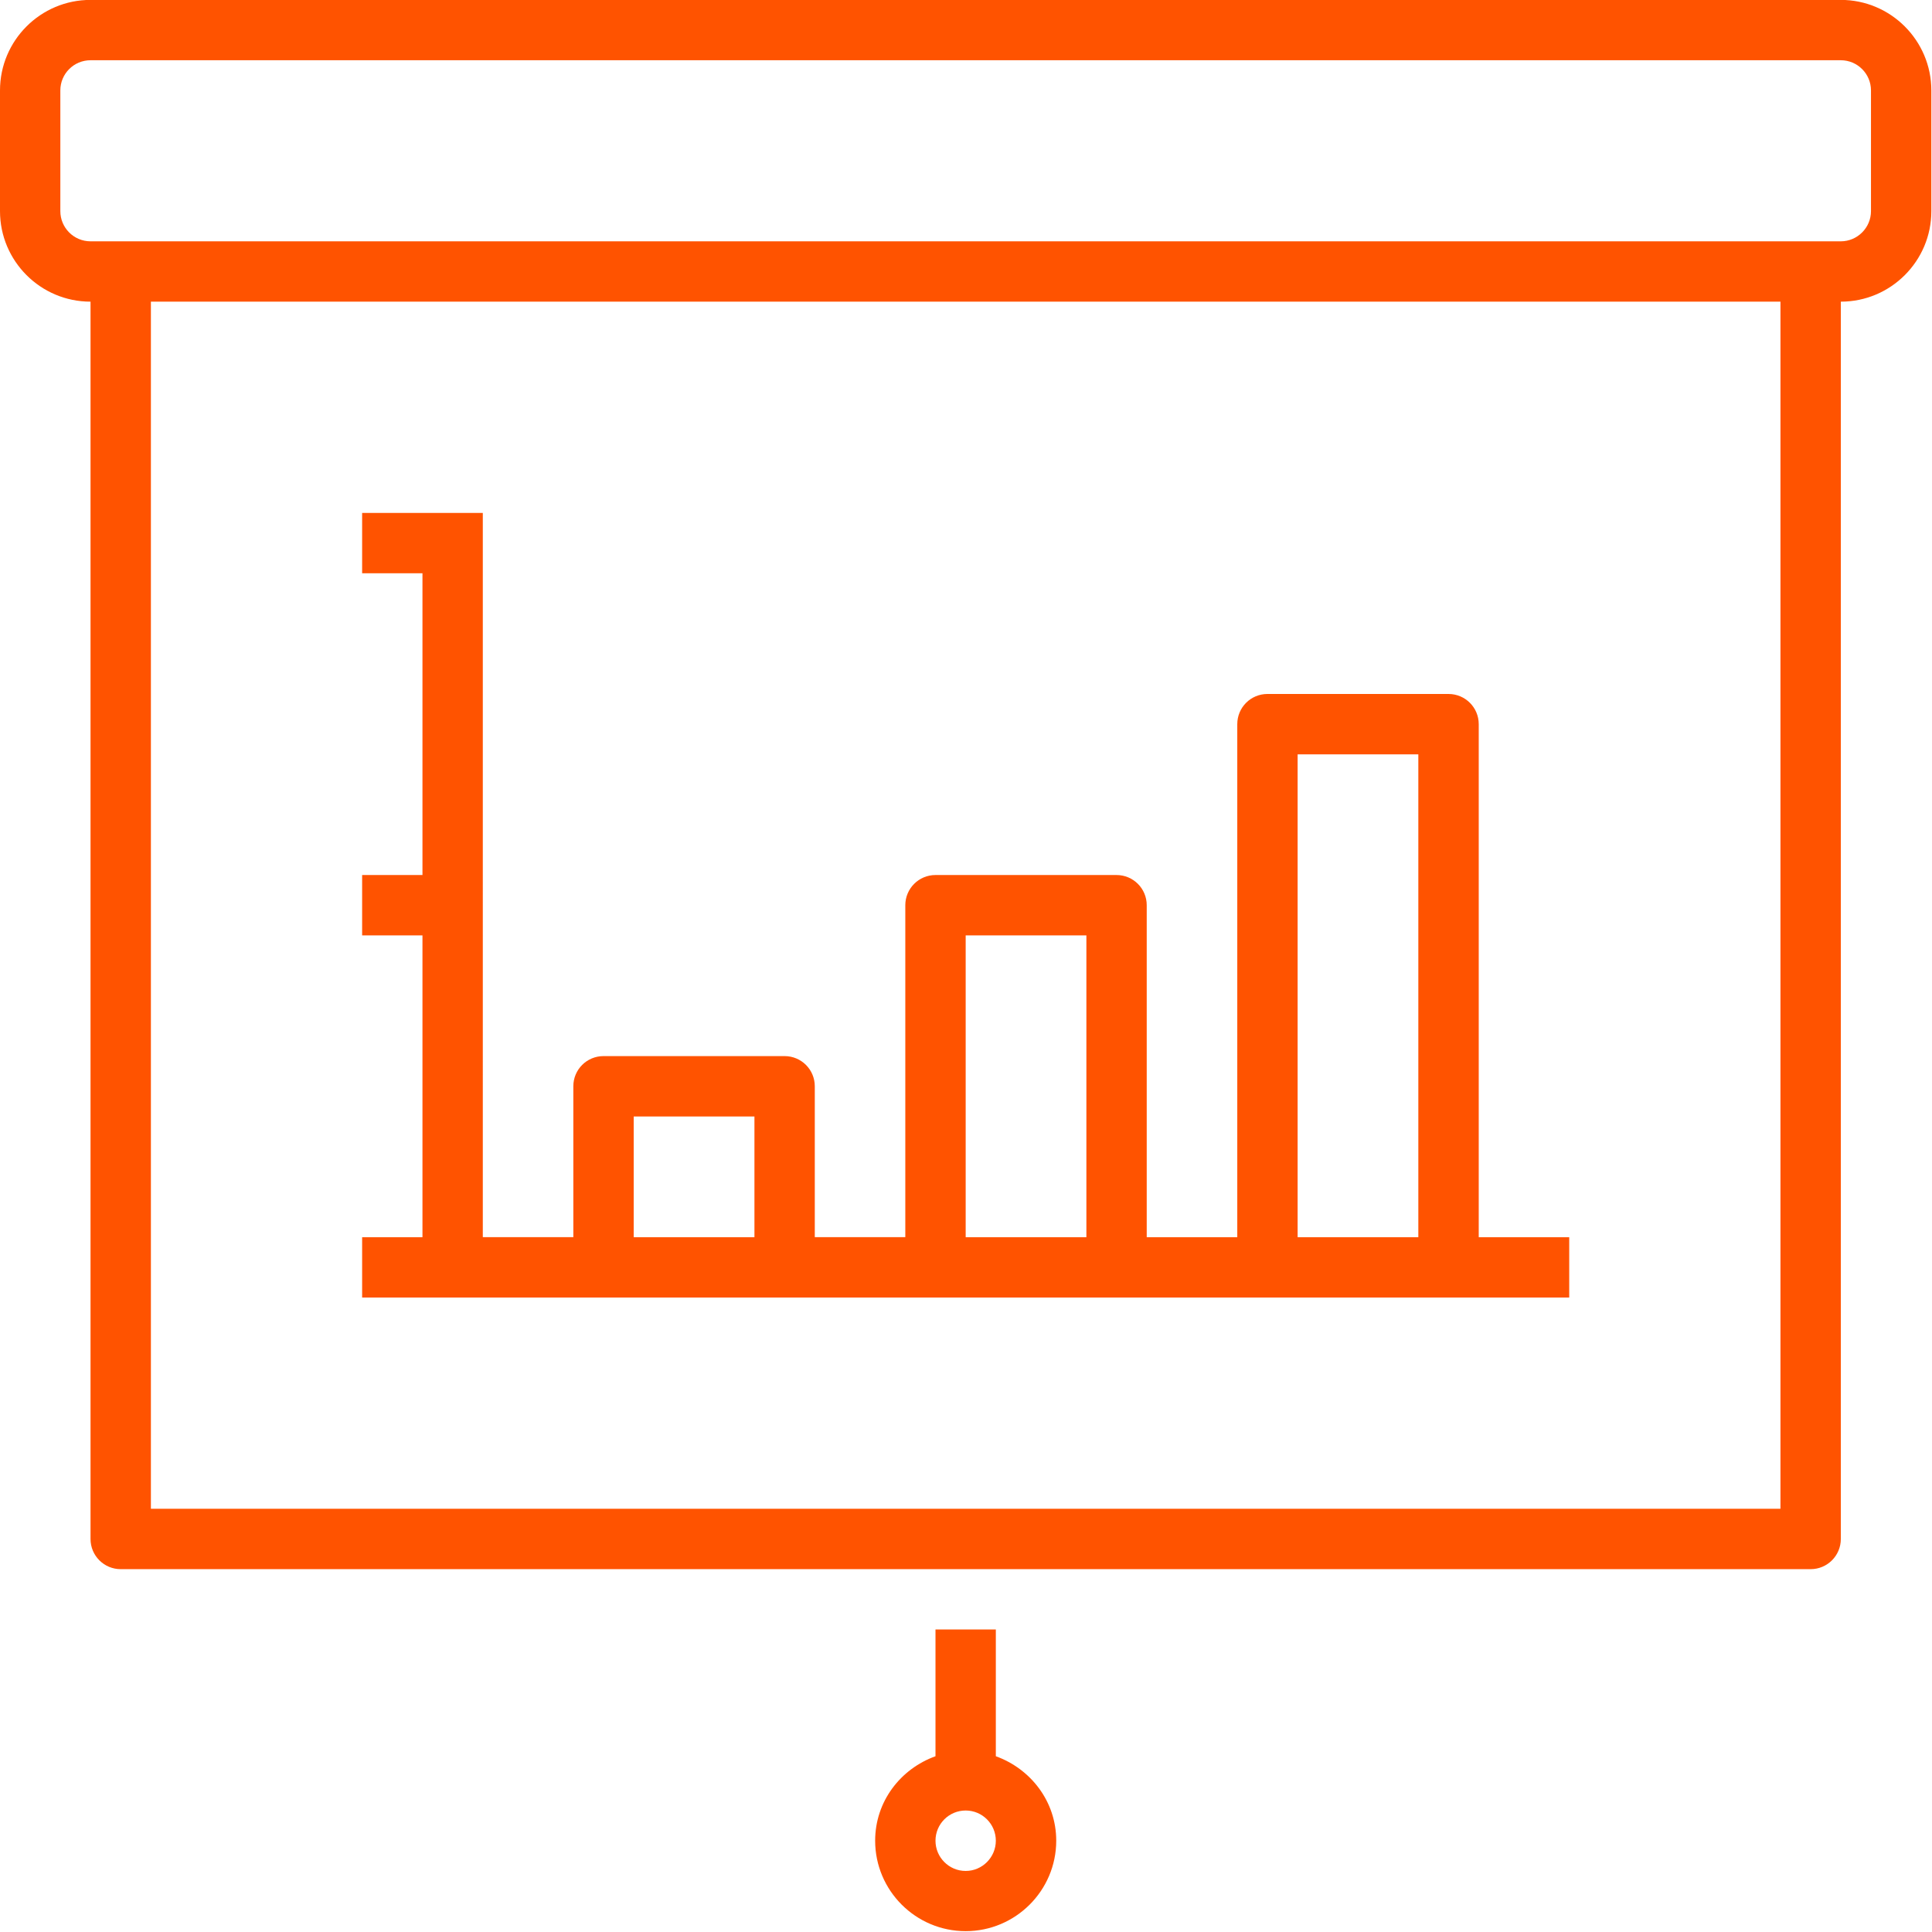 <?xml version="1.0" encoding="utf-8"?>
<!-- Generator: Adobe Illustrator 16.0.0, SVG Export Plug-In . SVG Version: 6.00 Build 0)  -->
<!DOCTYPE svg PUBLIC "-//W3C//DTD SVG 1.1//EN" "http://www.w3.org/Graphics/SVG/1.1/DTD/svg11.dtd">
<svg version="1.1" id="Layer_1" xmlns="http://www.w3.org/2000/svg" xmlns:xlink="http://www.w3.org/1999/xlink" x="0px" y="0px"
	 width="59.588px" height="59.58px" viewBox="0 0 59.588 59.58" enable-background="new 0 0 59.588 59.58" xml:space="preserve">
<g id="statistics">
	<path fill="#FF5300" d="M56.775-0.003H2.792C1.251-0.003,0,1.248,0,2.789v3.723c0,1.54,1.251,2.792,2.792,2.792v38.162
		c0,0.514,0.416,0.931,0.931,0.931h52.122c0.515,0,0.931-0.417,0.931-0.931V9.304c1.539,0,2.792-1.252,2.792-2.792V2.789
		C59.567,1.248,58.314-0.003,56.775-0.003z M54.914,46.534H4.654V9.304h50.26V46.534z M57.706,6.512
		c0,0.512-0.419,0.931-0.931,0.931h-0.931H3.723H2.792c-0.515,0-0.931-0.418-0.931-0.931V2.789c0-0.515,0.417-0.931,0.931-0.931
		h53.983c0.512,0,0.931,0.416,0.931,0.931V6.512z"/>
	<path fill="#FF5300" d="M30.714,54.167v-3.91h-1.861v3.91c-1.079,0.389-1.861,1.395-1.861,2.605c0,1.538,1.251,2.79,2.792,2.79
		c1.539,0,2.793-1.252,2.793-2.79C32.577,55.562,31.791,54.556,30.714,54.167z M29.784,57.705c-0.515,0-0.931-0.42-0.931-0.932
		c0-0.516,0.416-0.932,0.931-0.932c0.512,0,0.93,0.416,0.93,0.932C30.714,57.285,30.296,57.705,29.784,57.705z"/>
	<path fill="#FF5300" d="M14.892,40.019h3.723h5.585h4.654h5.583h4.654h5.585h3.723v-1.861h-2.791V22.335
		c0-0.515-0.417-0.931-0.932-0.931h-5.585c-0.515,0-0.93,0.416-0.93,0.931v15.823h-2.793V27.919c0-0.515-0.416-0.931-0.932-0.931
		h-5.583c-0.515,0-0.931,0.417-0.931,0.931v10.238H25.13v-4.654c0-0.515-0.416-0.93-0.931-0.93h-5.585
		c-0.515,0-0.931,0.415-0.931,0.93v4.654h-2.792V15.82H13.96H13.03h-1.861v1.861h1.861v9.307h-1.861v1.862h1.861v9.308h-1.861v1.861
		h1.861H14.892z M40.022,23.266h3.723v14.892h-3.723V23.266z M29.784,28.85h3.723v9.308h-3.723V28.85z M19.545,34.435h3.724v3.723
		h-3.724V34.435z"/>
</g>
</svg>
